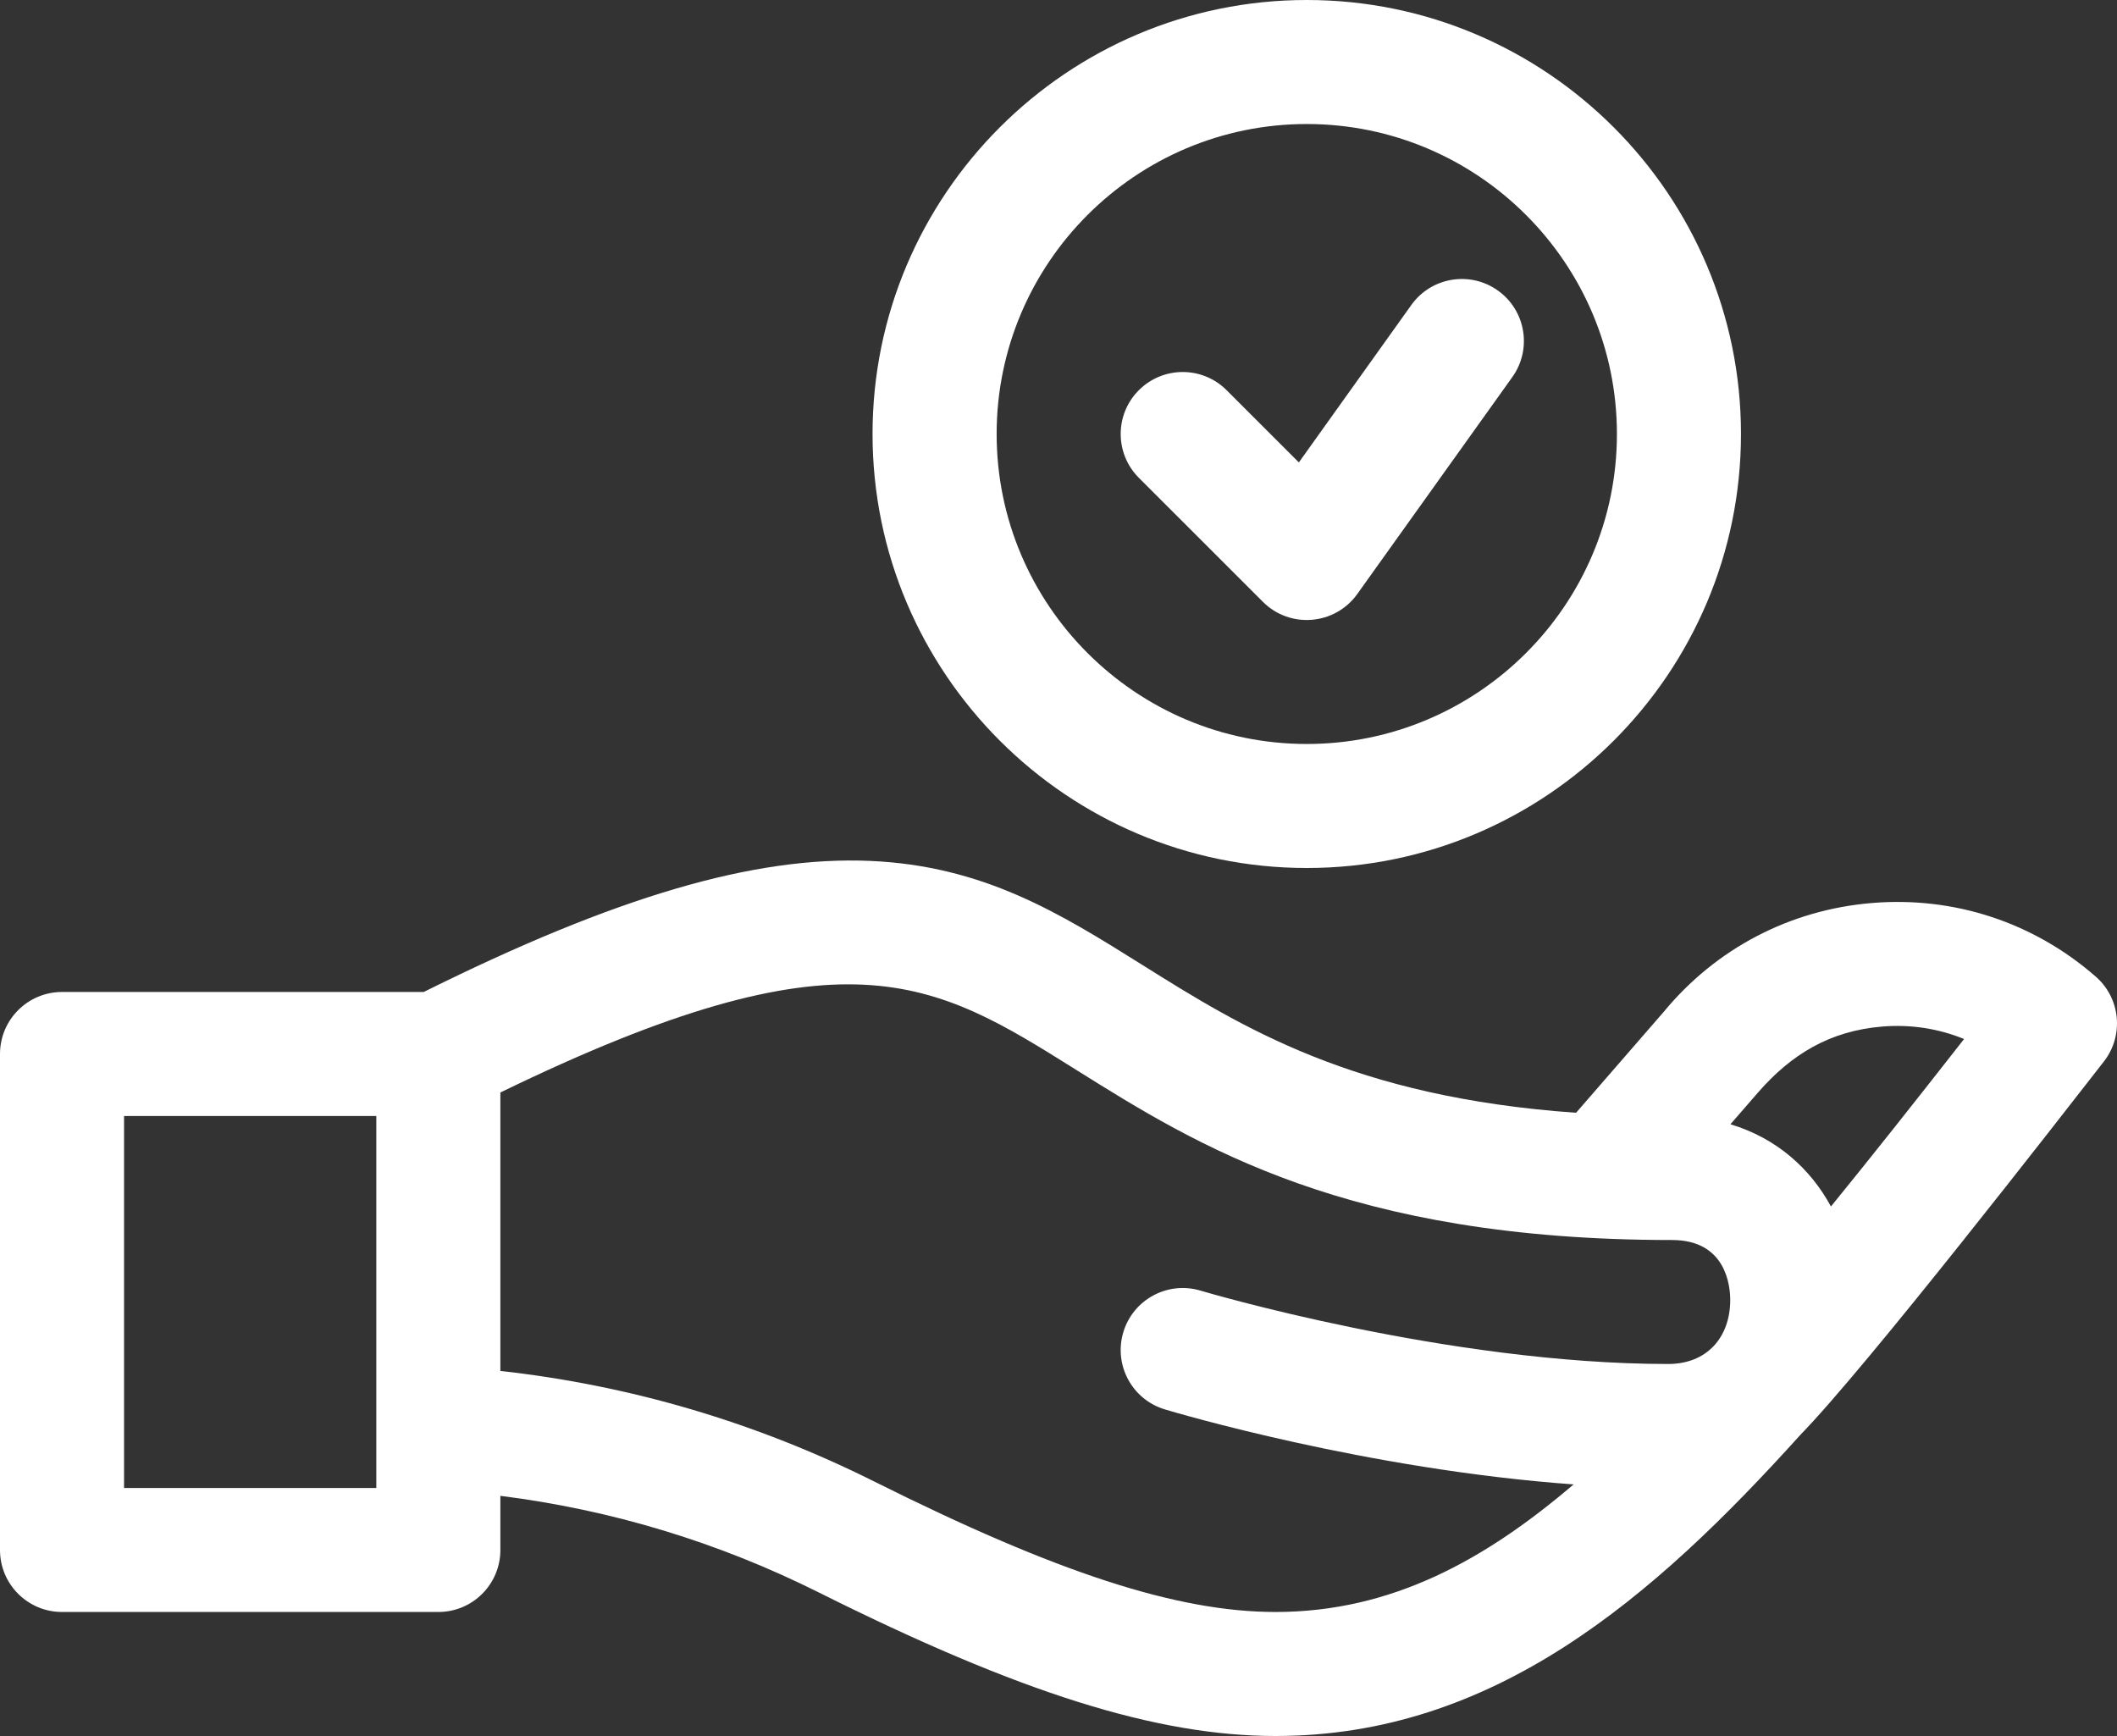 <svg width="50" height="41" viewBox="0 0 50 41" fill="none" xmlns="http://www.w3.org/2000/svg">
<rect x="0" y="0" width="50" height="41" fill="#333333" stroke="none"/>
<path d="M20.608 10.25C20.608 15.902 25.209 20.5 30.864 20.5C36.519 20.5 41.119 15.902 41.119 10.25C41.119 4.598 36.519 0 30.864 0C25.209 0 20.608 4.598 20.608 10.25ZM30.864 2.929C34.903 2.929 38.189 6.213 38.189 10.25C38.189 14.287 34.903 17.571 30.864 17.571C26.825 17.571 23.539 14.287 23.539 10.25C23.539 6.213 26.825 2.929 30.864 2.929Z" fill="white"/>
<path d="M0 24.893V36.607C0 37.416 0.656 38.071 1.465 38.071H10.353C11.162 38.071 11.818 37.416 11.818 36.607V35.328C14.435 35.657 16.958 36.42 19.335 37.608C24.087 39.983 27.321 41 30.127 41C35.282 41 39.033 37.755 42.526 33.883C44.089 32.281 48.657 26.395 49.691 25.069C50.168 24.456 50.084 23.578 49.5 23.067C48.032 21.783 46.153 21.165 44.209 21.327C42.273 21.488 40.528 22.401 39.293 23.899L37.224 26.281C31.962 25.91 29.328 24.26 26.97 22.783C25.051 21.581 23.238 20.446 20.542 20.332C17.805 20.217 14.544 21.174 10.008 23.428H1.465C0.656 23.428 0 24.084 0 24.893ZM41.519 25.805C42.312 24.895 43.22 24.348 44.452 24.245C45.124 24.189 45.783 24.291 46.388 24.539C45.265 25.974 44.223 27.292 43.244 28.494C42.762 27.605 41.966 26.882 40.87 26.552L41.519 25.805ZM25.414 25.265C28.274 27.056 31.833 29.286 39.492 29.286C40.766 29.286 40.865 30.369 40.865 30.701C40.865 31.587 40.313 32.214 39.4 32.214C34.181 32.214 28.414 30.499 28.357 30.482C27.582 30.249 26.765 30.687 26.531 31.462C26.298 32.236 26.736 33.053 27.511 33.286C27.73 33.352 32.268 34.704 37.166 35.058C35.083 36.835 32.874 38.071 30.126 38.071C27.806 38.071 24.965 37.147 20.645 34.988C17.859 33.596 14.896 32.72 11.818 32.378V25.802C19.956 21.846 22.037 23.149 25.414 25.265ZM2.93 26.357H8.888V35.143H2.93V26.357Z" fill="white"/>
<path d="M29.828 14.214C30.471 14.857 31.532 14.762 32.056 14.03L35.719 8.905C36.189 8.247 36.037 7.332 35.378 6.862C34.72 6.392 33.805 6.544 33.334 7.202L30.677 10.921L28.97 9.215C28.398 8.643 27.47 8.643 26.898 9.215C26.326 9.786 26.326 10.713 26.898 11.285L29.828 14.214Z" fill="white"/>
</svg>
